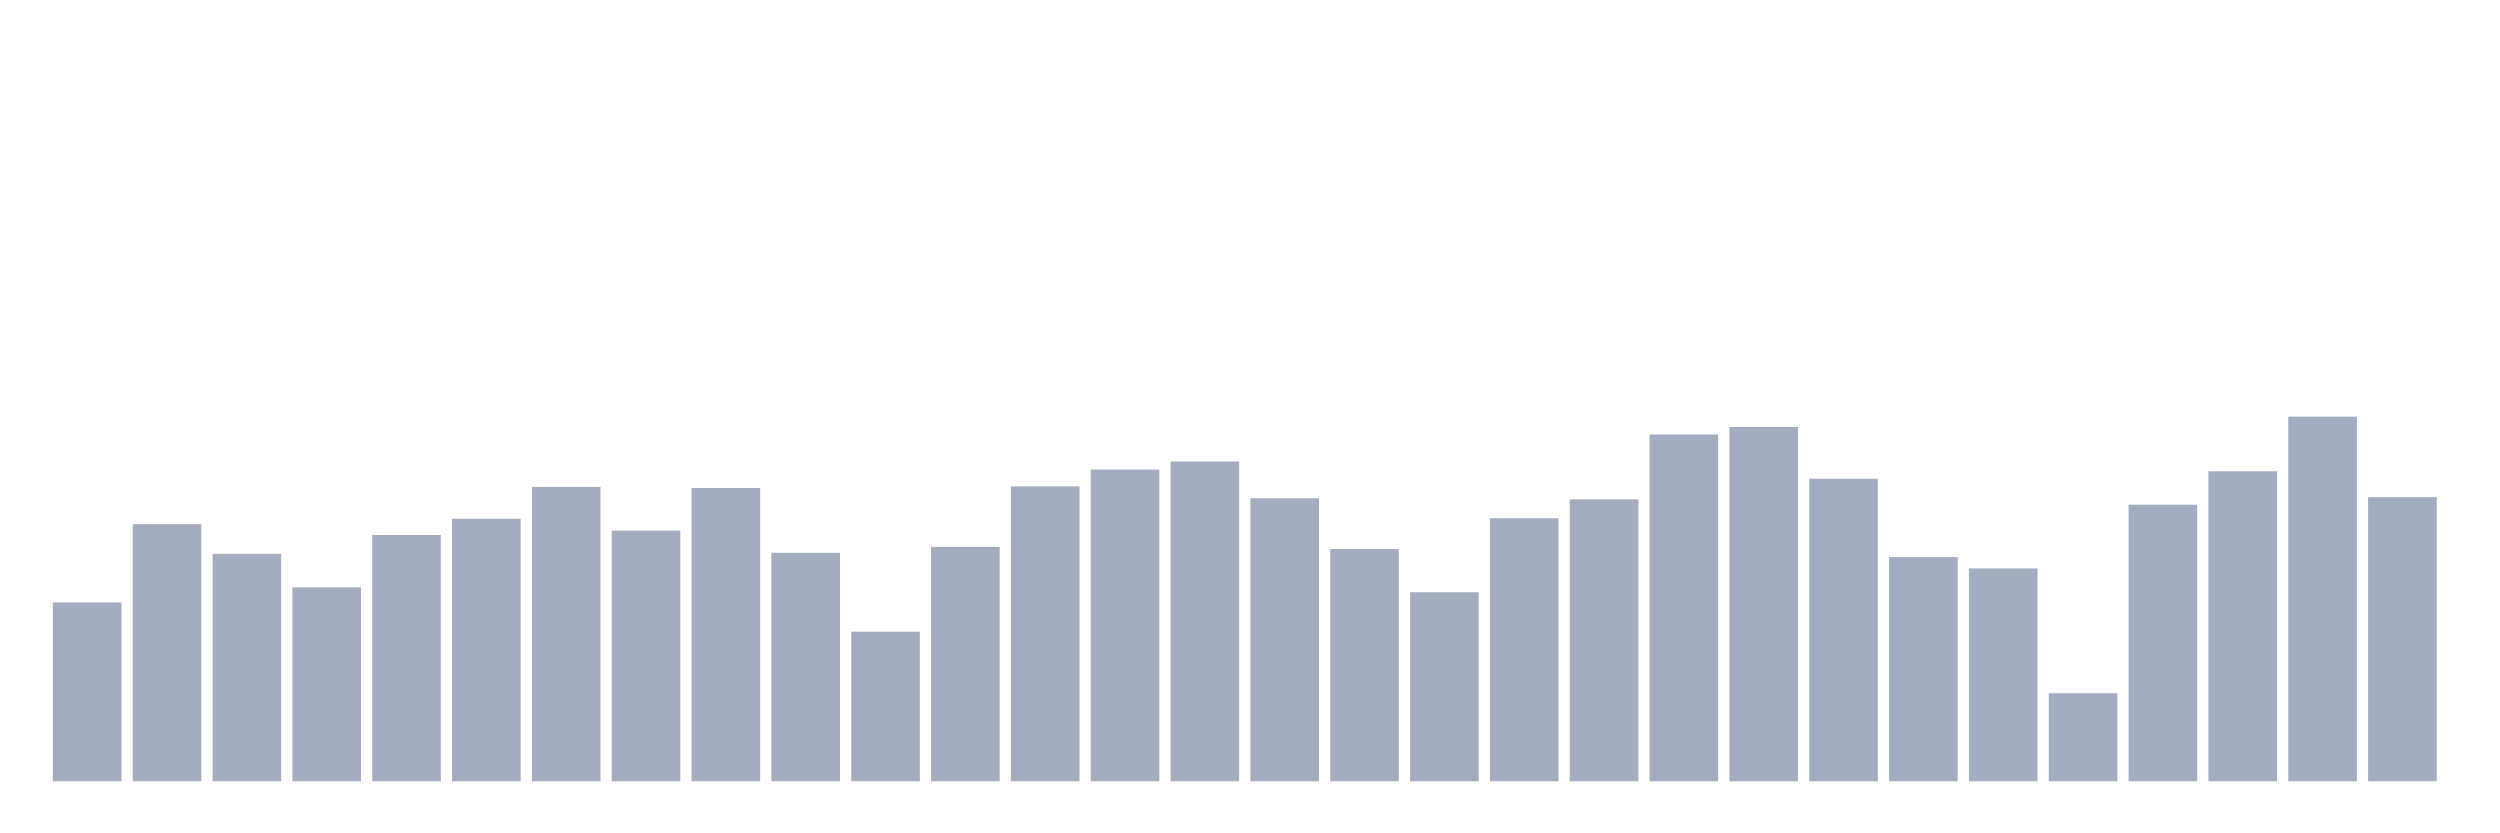 <svg xmlns="http://www.w3.org/2000/svg" viewBox="0 0 480 160"><g transform="translate(10,10)"><rect class="bar" x="0.153" width="13.175" y="105.674" height="34.326" fill="rgb(164,173,192)"></rect><rect class="bar" x="15.482" width="13.175" y="90.637" height="49.363" fill="rgb(164,173,192)"></rect><rect class="bar" x="30.81" width="13.175" y="96.341" height="43.659" fill="rgb(164,173,192)"></rect><rect class="bar" x="46.138" width="13.175" y="102.77" height="37.23" fill="rgb(164,173,192)"></rect><rect class="bar" x="61.466" width="13.175" y="92.711" height="47.289" fill="rgb(164,173,192)"></rect><rect class="bar" x="76.794" width="13.175" y="89.6" height="50.4" fill="rgb(164,173,192)"></rect><rect class="bar" x="92.123" width="13.175" y="83.481" height="56.519" fill="rgb(164,173,192)"></rect><rect class="bar" x="107.451" width="13.175" y="91.881" height="48.119" fill="rgb(164,173,192)"></rect><rect class="bar" x="122.779" width="13.175" y="83.689" height="56.311" fill="rgb(164,173,192)"></rect><rect class="bar" x="138.107" width="13.175" y="96.133" height="43.867" fill="rgb(164,173,192)"></rect><rect class="bar" x="153.436" width="13.175" y="111.274" height="28.726" fill="rgb(164,173,192)"></rect><rect class="bar" x="168.764" width="13.175" y="94.993" height="45.007" fill="rgb(164,173,192)"></rect><rect class="bar" x="184.092" width="13.175" y="83.378" height="56.622" fill="rgb(164,173,192)"></rect><rect class="bar" x="199.42" width="13.175" y="80.163" height="59.837" fill="rgb(164,173,192)"></rect><rect class="bar" x="214.748" width="13.175" y="78.607" height="61.393" fill="rgb(164,173,192)"></rect><rect class="bar" x="230.077" width="13.175" y="85.659" height="54.341" fill="rgb(164,173,192)"></rect><rect class="bar" x="245.405" width="13.175" y="95.407" height="44.593" fill="rgb(164,173,192)"></rect><rect class="bar" x="260.733" width="13.175" y="103.704" height="36.296" fill="rgb(164,173,192)"></rect><rect class="bar" x="276.061" width="13.175" y="89.496" height="50.504" fill="rgb(164,173,192)"></rect><rect class="bar" x="291.39" width="13.175" y="85.867" height="54.133" fill="rgb(164,173,192)"></rect><rect class="bar" x="306.718" width="13.175" y="73.422" height="66.578" fill="rgb(164,173,192)"></rect><rect class="bar" x="322.046" width="13.175" y="71.97" height="68.03" fill="rgb(164,173,192)"></rect><rect class="bar" x="337.374" width="13.175" y="81.926" height="58.074" fill="rgb(164,173,192)"></rect><rect class="bar" x="352.702" width="13.175" y="96.963" height="43.037" fill="rgb(164,173,192)"></rect><rect class="bar" x="368.031" width="13.175" y="99.141" height="40.859" fill="rgb(164,173,192)"></rect><rect class="bar" x="383.359" width="13.175" y="123.096" height="16.904" fill="rgb(164,173,192)"></rect><rect class="bar" x="398.687" width="13.175" y="86.904" height="53.096" fill="rgb(164,173,192)"></rect><rect class="bar" x="414.015" width="13.175" y="80.474" height="59.526" fill="rgb(164,173,192)"></rect><rect class="bar" x="429.344" width="13.175" y="70" height="70" fill="rgb(164,173,192)"></rect><rect class="bar" x="444.672" width="13.175" y="85.452" height="54.548" fill="rgb(164,173,192)"></rect></g></svg>